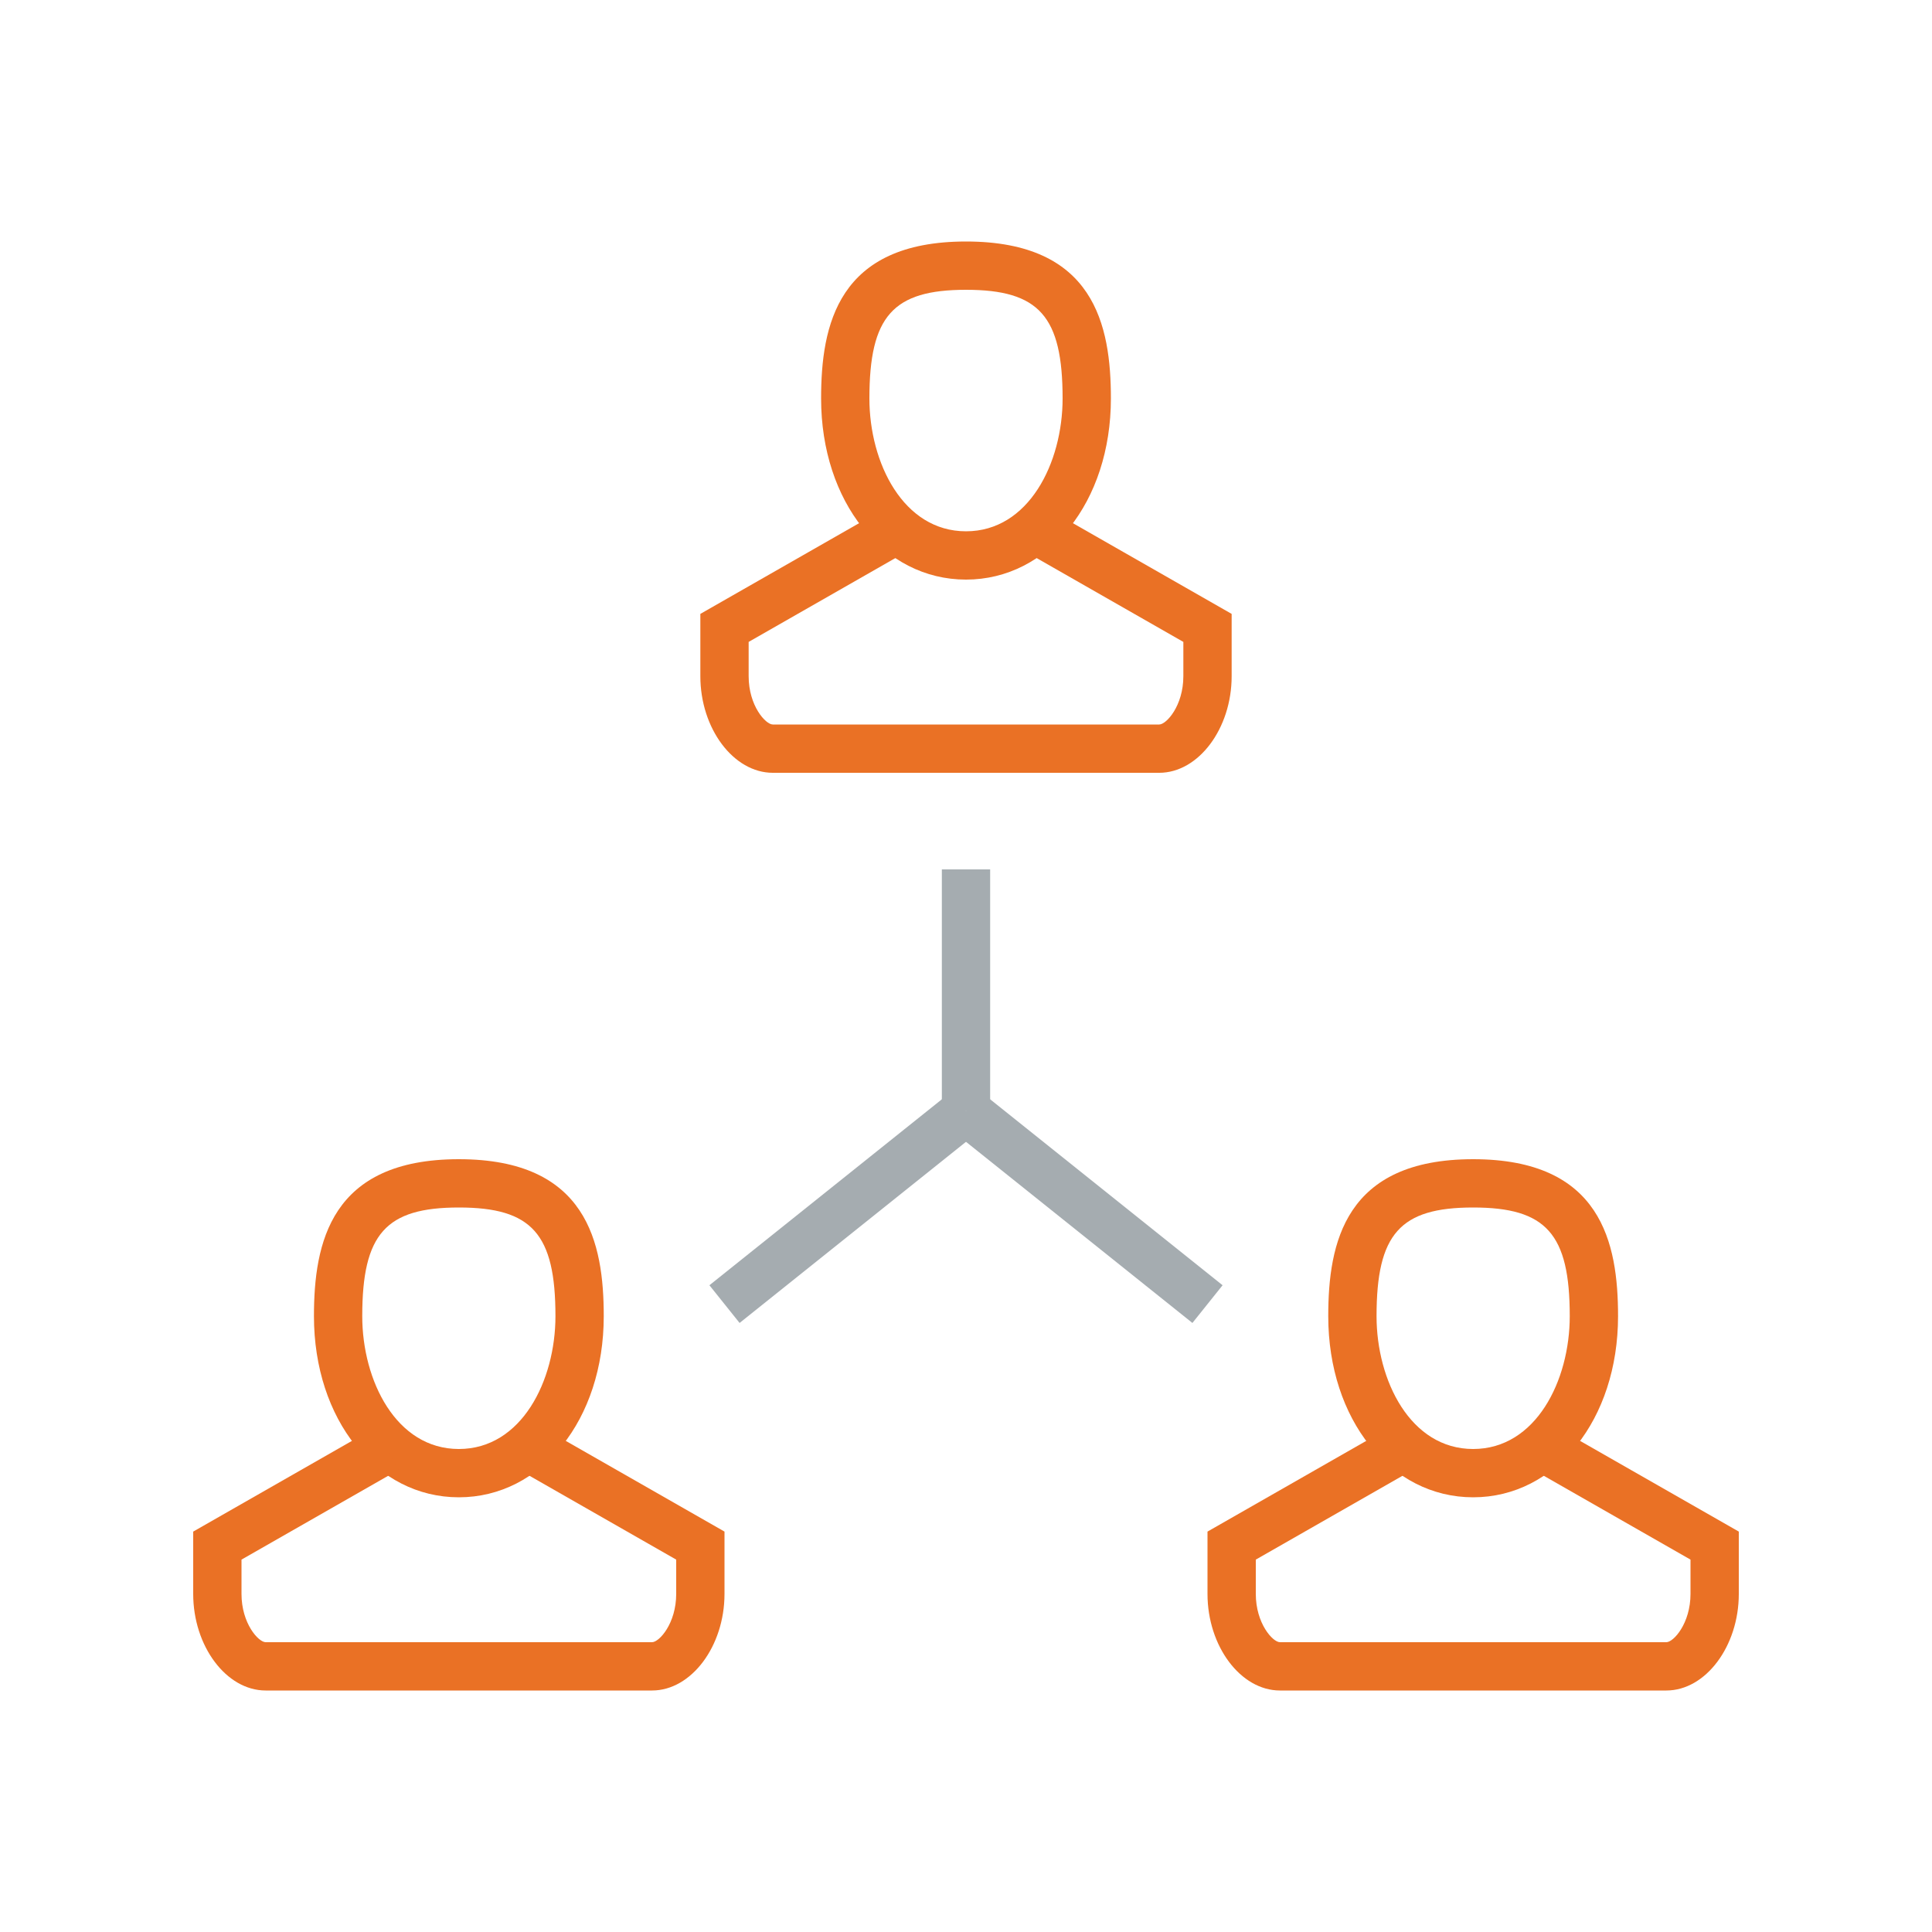 <?xml version="1.0" encoding="UTF-8"?>
<svg width="80px" height="80px" viewBox="0 0 80 80" version="1.1" xmlns="http://www.w3.org/2000/svg" xmlns:xlink="http://www.w3.org/1999/xlink">
    <!-- Generator: Sketch 46.1 (44463) - http://www.bohemiancoding.com/sketch -->
    <title>Icons / Illustration / Organisaatio</title>
    <desc>Created with Sketch.</desc>
    <defs></defs>
    <g id="Symbols" stroke="none" stroke-width="1" fill="none" fill-rule="evenodd">
        <g id="Icons-/-Illustration-/-Organisaatio">
            <g id="Group-2" transform="translate(8, 10)">
                <path d="M32,2 C28.972,2 28,3.094 28,6.5 C28,9.166 29.402,12 32,12 C34.598,12 36,9.166 36,6.5 C36,3.094 35.028,2 32,2 Z M32,14 C28.579,14 26,10.775 26,6.5 C26,3.474 26.682,0 32,0 C37.318,0 38,3.474 38,6.5 C38,10.775 35.421,14 32,14 L32,14 Z" id="Fill-119" fill="#EA7125"></path>
                <path d="M40,22 L24,22 C22.374,22 21,20.168 21,18 L21,15.42 L28.504,11.132 L29.496,12.868 L23,16.58 L23,18 C23,19.224 23.703,20 24,20 L40,20 C40.297,20 41,19.224 41,18 L41,16.58 L34.504,12.868 L35.496,11.132 L43,15.42 L43,18 C43,20.168 41.626,22 40,22" id="Fill-120" fill="#EA7125"></path>
                <path d="M11,40 C7.972,40 7,41.094 7,44.5 C7,47.166 8.402,50 11,50 C13.598,50 15,47.166 15,44.5 C15,41.094 14.028,40 11,40 Z M11,52 C7.579,52 5,48.775 5,44.5 C5,41.474 5.682,38 11,38 C16.318,38 17,41.474 17,44.5 C17,48.775 14.421,52 11,52 L11,52 Z" id="Fill-121" fill="#EA7125"></path>
                <path d="M19,60 L3,60 C1.374,60 0,58.168 0,56 L0,53.42 L7.504,49.132 L8.496,50.868 L2,54.58 L2,56 C2,57.224 2.703,58 3,58 L19,58 C19.297,58 20,57.224 20,56 L20,54.58 L13.504,50.868 L14.496,49.132 L22,53.42 L22,56 C22,58.168 20.626,60 19,60" id="Fill-122" fill="#EA7125"></path>
                <path d="M53,40 C49.972,40 49,41.094 49,44.5 C49,47.166 50.402,50 53,50 C55.598,50 57,47.166 57,44.5 C57,41.094 56.028,40 53,40 Z M53,52 C49.579,52 47,48.775 47,44.5 C47,41.474 47.682,38 53,38 C58.318,38 59,41.474 59,44.5 C59,48.775 56.421,52 53,52 L53,52 Z" id="Fill-123" fill="#EA7125"></path>
                <path d="M61,60 L45,60 C43.374,60 42,58.168 42,56 L42,53.42 L49.504,49.132 L50.496,50.868 L44,54.58 L44,56 C44,57.224 44.703,58 45,58 L61,58 C61.297,58 62,57.224 62,56 L62,54.58 L55.504,50.868 L56.496,49.132 L64,53.42 L64,56 C64,58.168 62.626,60 61,60" id="Fill-124" fill="#EA7125"></path>
                <polygon id="Fill-125" fill="#A5ACB0" points="31 36 33 36 33 26 31 26"></polygon>
                <polyline id="Fill-126" fill="#A5ACB0" points="22.625 44.781 21.375 43.219 31.375 35.219 32.625 36.781 22.625 44.781"></polyline>
                <polyline id="Fill-127" fill="#A5ACB0" points="41.375 44.781 31.375 36.781 32.625 35.219 42.625 43.219 41.375 44.781"></polyline>
            </g>
        </g>
    </g>
</svg>